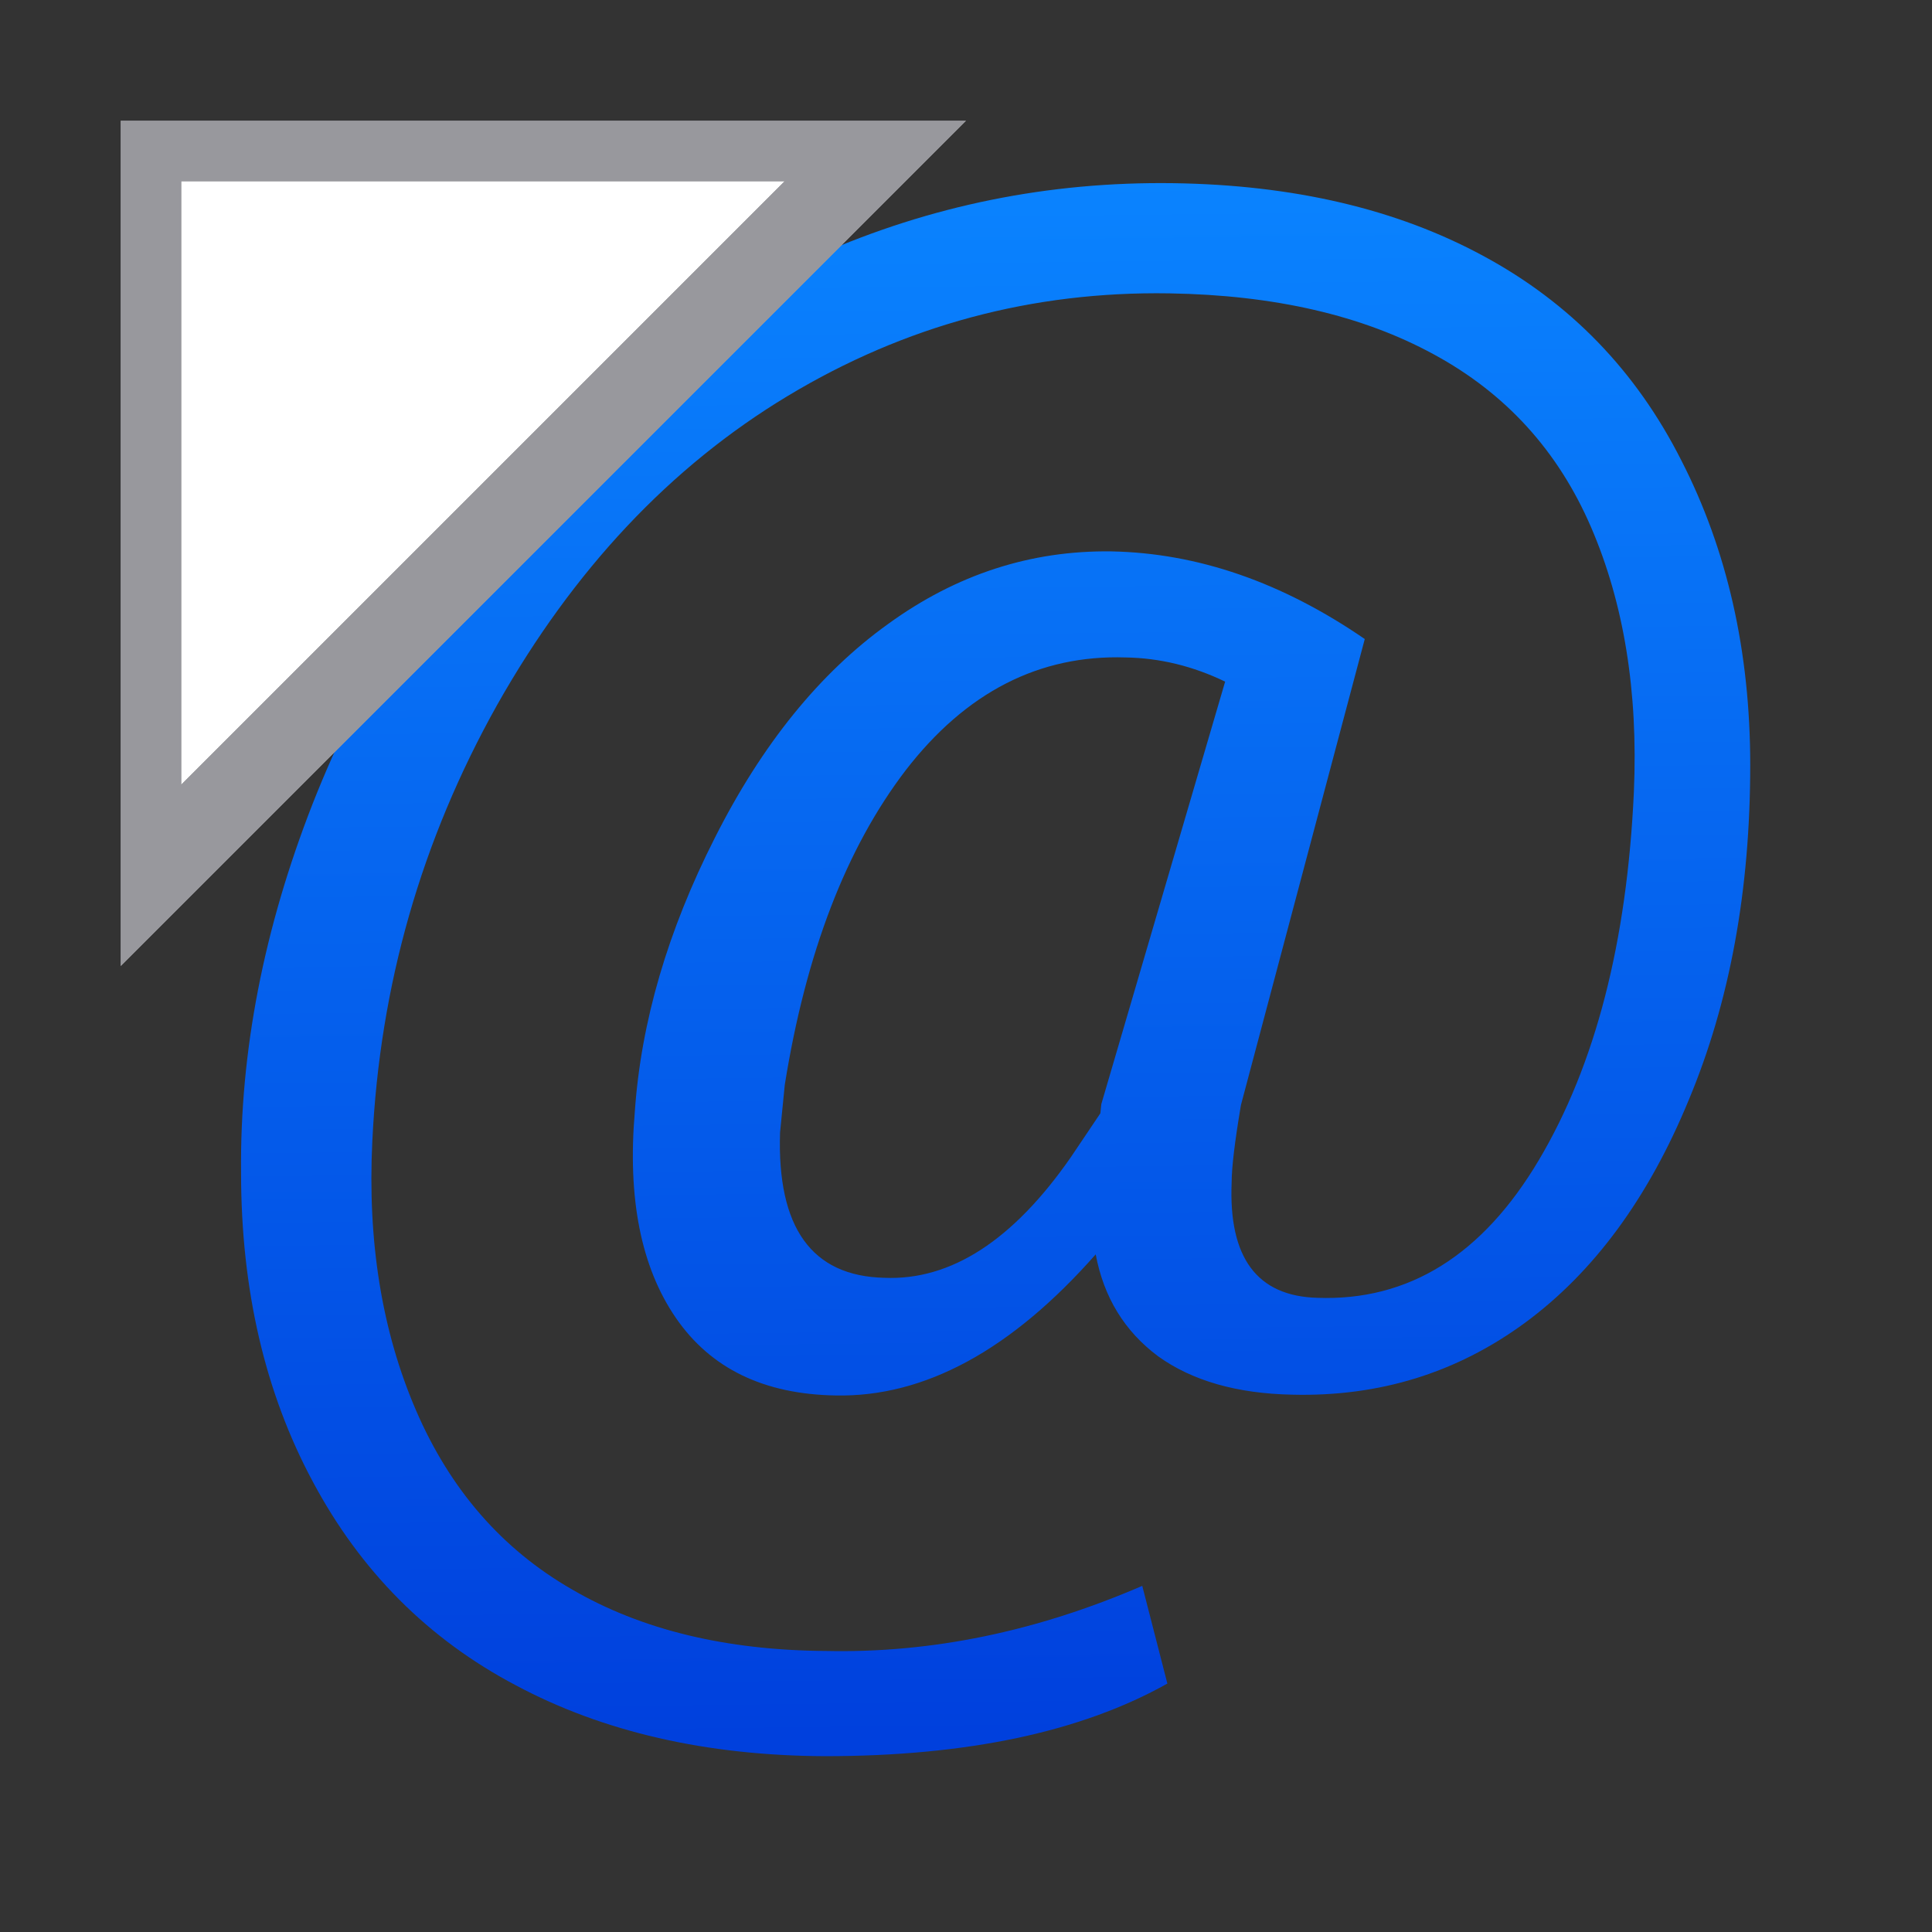 <svg viewBox="0 0 32 32" xmlns="http://www.w3.org/2000/svg" xmlns:xlink="http://www.w3.org/1999/xlink"><rect x="0" y="0" width="32" height="32" fill="#333333" stroke="none"/><linearGradient id="a" gradientTransform="matrix(.707 .707 -.707 .707 -34 10)" gradientUnits="userSpaceOnUse" x1="43.056" x2="23.304" y1="-14.088" y2="-33.34"><stop offset="0" stop-color="#0040dd"/><stop offset="1" stop-color="#0a84ff"/></linearGradient><path d="m20.267 24.393q-1.3-.029-2.103-.672-.789-.657-.978-1.782-1.986 2.512-4.074 2.468-1.694-.029-2.512-1.358-.818-1.329-.643-3.607.146-2.351 1.256-4.79 1.11-2.453 2.716-3.738 1.606-1.3 3.505-1.27 2.03.044 3.972 1.533l-1.942 8.149q-.146.964-.146 1.358-.073 1.971 1.343 2.015 2.147.088 3.476-2.41 1.329-2.497 1.49-6.44.102-2.629-.672-4.629-.774-2.001-2.468-3.023-1.679-1.022-4.147-1.066-3.227-.058-5.987 1.796-2.76 1.855-4.556 5.403-1.782 3.549-1.957 7.623-.117 2.643.686 4.717.803 2.074 2.439 3.125 1.636 1.066 4.001 1.081 2.468.058 4.95-1.139l.394 1.709q-2.03 1.27-5.374 1.27-2.789-.015-4.848-1.241-2.059-1.212-3.183-3.563-1.124-2.336-1.124-5.403-.029-3.169 1.124-6.455 1.168-3.3 3.227-5.797 2.074-2.512 4.702-3.797 2.643-1.3 5.564-1.256 2.833.044 4.863 1.27 2.044 1.227 3.11 3.578 1.081 2.351 1.081 5.33 0 3.286-.964 5.856-.949 2.57-2.57 3.899-1.606 1.314-3.651 1.256zm-8.032-4.585q-.073 2.497 1.636 2.541 1.563.073 2.921-2.103l.467-.774.015-.161 1.942-7.389q-.759-.409-1.563-.423-2.03-.073-3.446 1.971-1.402 2.044-1.898 5.505z" fill="url(#a)" transform="scale(1.056 .947)"/><g fill-rule="evenodd"><path d="m2 2v14l14-14zm1 1h10l-10 10z" fill="#98989d"/><path d="m3 3h10l-10 10z" fill="#fff"/><path d="m2 2v14l14-14zm1 1h10l-10 10z" fill="#98989d"/></g></svg>